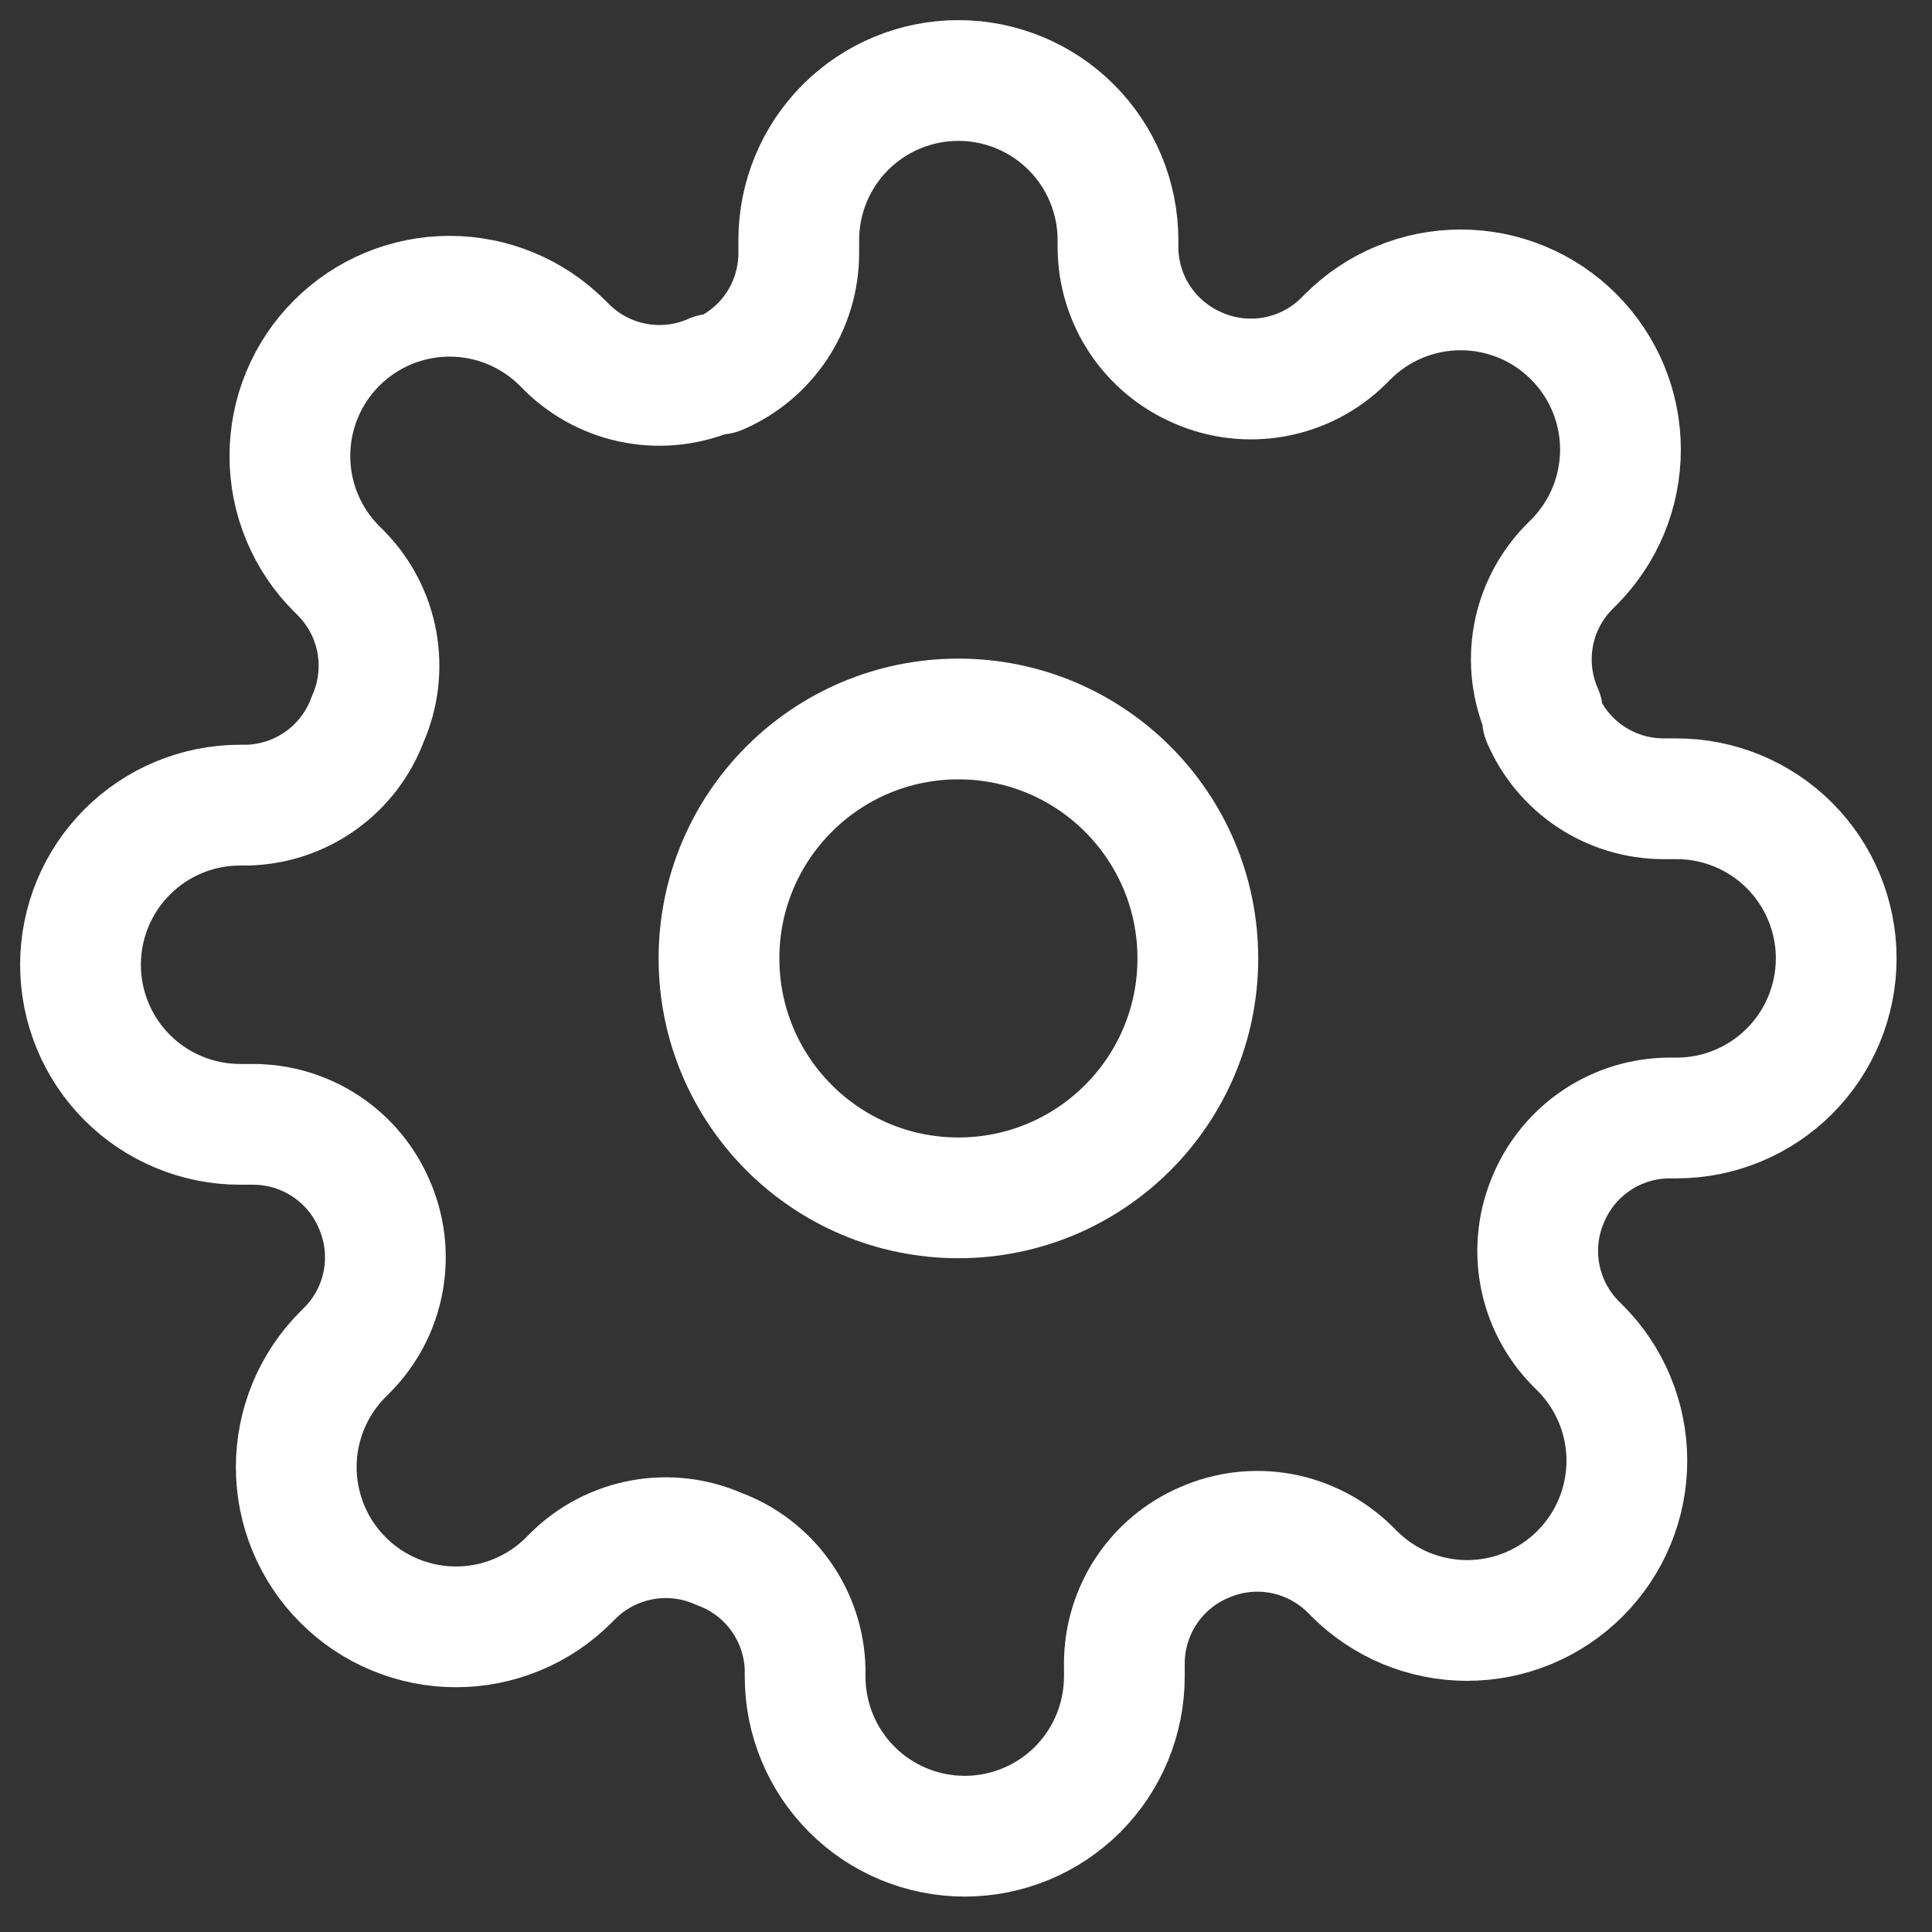 <svg width="48" height="48" viewBox="0 0 48 48" fill="none" xmlns="http://www.w3.org/2000/svg">
<rect x="0" y="0" width="48" height="48" fill="#333333" stroke="none"/>
<path d="M23.811 29.76C27.097 29.76 29.76 27.097 29.76 23.811C29.76 20.526 27.097 17.863 23.811 17.863C20.526 17.863 17.863 20.526 17.863 23.811C17.863 27.097 20.526 29.76 23.811 29.76Z" stroke="white" stroke-width="3" stroke-linecap="round" stroke-linejoin="round"/>
<path d="M38.482 29.758C38.218 30.356 38.139 31.02 38.256 31.663C38.373 32.306 38.679 32.9 39.136 33.367L39.255 33.486C39.624 33.854 39.917 34.291 40.116 34.773C40.316 35.254 40.419 35.77 40.419 36.291C40.419 36.812 40.316 37.328 40.116 37.81C39.917 38.291 39.624 38.728 39.255 39.097C38.887 39.465 38.45 39.758 37.968 39.958C37.487 40.157 36.971 40.26 36.45 40.26C35.929 40.26 35.413 40.157 34.931 39.958C34.45 39.758 34.013 39.465 33.644 39.097L33.525 38.978C33.058 38.521 32.465 38.214 31.821 38.097C31.178 37.981 30.515 38.06 29.917 38.324C29.33 38.575 28.83 38.992 28.478 39.524C28.126 40.056 27.937 40.679 27.934 41.318V41.654C27.934 42.706 27.516 43.715 26.773 44.459C26.029 45.202 25.02 45.62 23.969 45.62C22.917 45.62 21.908 45.202 21.165 44.459C20.421 43.715 20.003 42.706 20.003 41.654V41.476C19.988 40.82 19.775 40.183 19.393 39.649C19.012 39.115 18.478 38.709 17.862 38.482C17.264 38.218 16.6 38.139 15.957 38.256C15.314 38.373 14.72 38.679 14.253 39.136L14.134 39.255C13.766 39.624 13.329 39.917 12.847 40.116C12.366 40.316 11.85 40.419 11.329 40.419C10.808 40.419 10.292 40.316 9.81 40.116C9.329 39.917 8.891 39.624 8.523 39.255C8.154 38.887 7.862 38.45 7.662 37.968C7.463 37.487 7.36 36.971 7.36 36.45C7.36 35.929 7.463 35.413 7.662 34.931C7.862 34.45 8.154 34.013 8.523 33.644L8.642 33.525C9.099 33.058 9.406 32.465 9.522 31.821C9.639 31.178 9.56 30.515 9.296 29.917C9.045 29.33 8.628 28.83 8.096 28.478C7.564 28.126 6.941 27.937 6.303 27.934H5.965C4.914 27.934 3.905 27.516 3.161 26.773C2.418 26.029 2 25.02 2 23.969C2 22.917 2.418 21.908 3.161 21.165C3.905 20.421 4.914 20.003 5.965 20.003H6.144C6.8 19.988 7.437 19.775 7.971 19.393C8.505 19.012 8.911 18.478 9.138 17.862C9.402 17.264 9.48 16.6 9.364 15.957C9.247 15.314 8.941 14.72 8.484 14.253L8.365 14.134C7.996 13.766 7.703 13.329 7.504 12.847C7.304 12.366 7.202 11.85 7.202 11.329C7.202 10.808 7.304 10.292 7.504 9.81C7.703 9.329 7.996 8.891 8.365 8.523C8.733 8.154 9.17 7.862 9.652 7.662C10.133 7.463 10.649 7.36 11.17 7.36C11.691 7.36 12.207 7.463 12.689 7.662C13.17 7.862 13.607 8.154 13.976 8.523L14.095 8.642C14.562 9.099 15.155 9.406 15.799 9.522C16.442 9.639 17.105 9.56 17.703 9.296H17.862C18.448 9.045 18.948 8.628 19.301 8.096C19.653 7.564 19.842 6.941 19.845 6.303V5.965C19.845 4.914 20.262 3.905 21.006 3.161C21.75 2.418 22.758 2 23.81 2C24.862 2 25.87 2.418 26.614 3.161C27.358 3.905 27.776 4.914 27.776 5.965V6.144C27.778 6.782 27.967 7.405 28.319 7.937C28.672 8.469 29.172 8.886 29.758 9.138C30.356 9.402 31.02 9.48 31.663 9.364C32.306 9.247 32.9 8.941 33.367 8.484L33.486 8.365C33.854 7.996 34.291 7.703 34.773 7.504C35.254 7.304 35.77 7.202 36.291 7.202C36.812 7.202 37.328 7.304 37.81 7.504C38.291 7.703 38.728 7.996 39.097 8.365C39.465 8.733 39.758 9.17 39.958 9.652C40.157 10.133 40.26 10.649 40.26 11.17C40.26 11.691 40.157 12.207 39.958 12.689C39.758 13.17 39.465 13.607 39.097 13.976L38.978 14.095C38.521 14.562 38.214 15.155 38.097 15.799C37.981 16.442 38.06 17.105 38.324 17.703V17.862C38.575 18.448 38.992 18.948 39.524 19.301C40.056 19.653 40.679 19.842 41.318 19.845H41.654C42.706 19.845 43.715 20.262 44.459 21.006C45.202 21.75 45.62 22.758 45.62 23.81C45.62 24.862 45.202 25.87 44.459 26.614C43.715 27.358 42.706 27.776 41.654 27.776H41.476C40.838 27.778 40.215 27.967 39.683 28.319C39.151 28.672 38.733 29.172 38.482 29.758Z" stroke="white" stroke-width="3" stroke-linecap="round" stroke-linejoin="round"/>
</svg>
